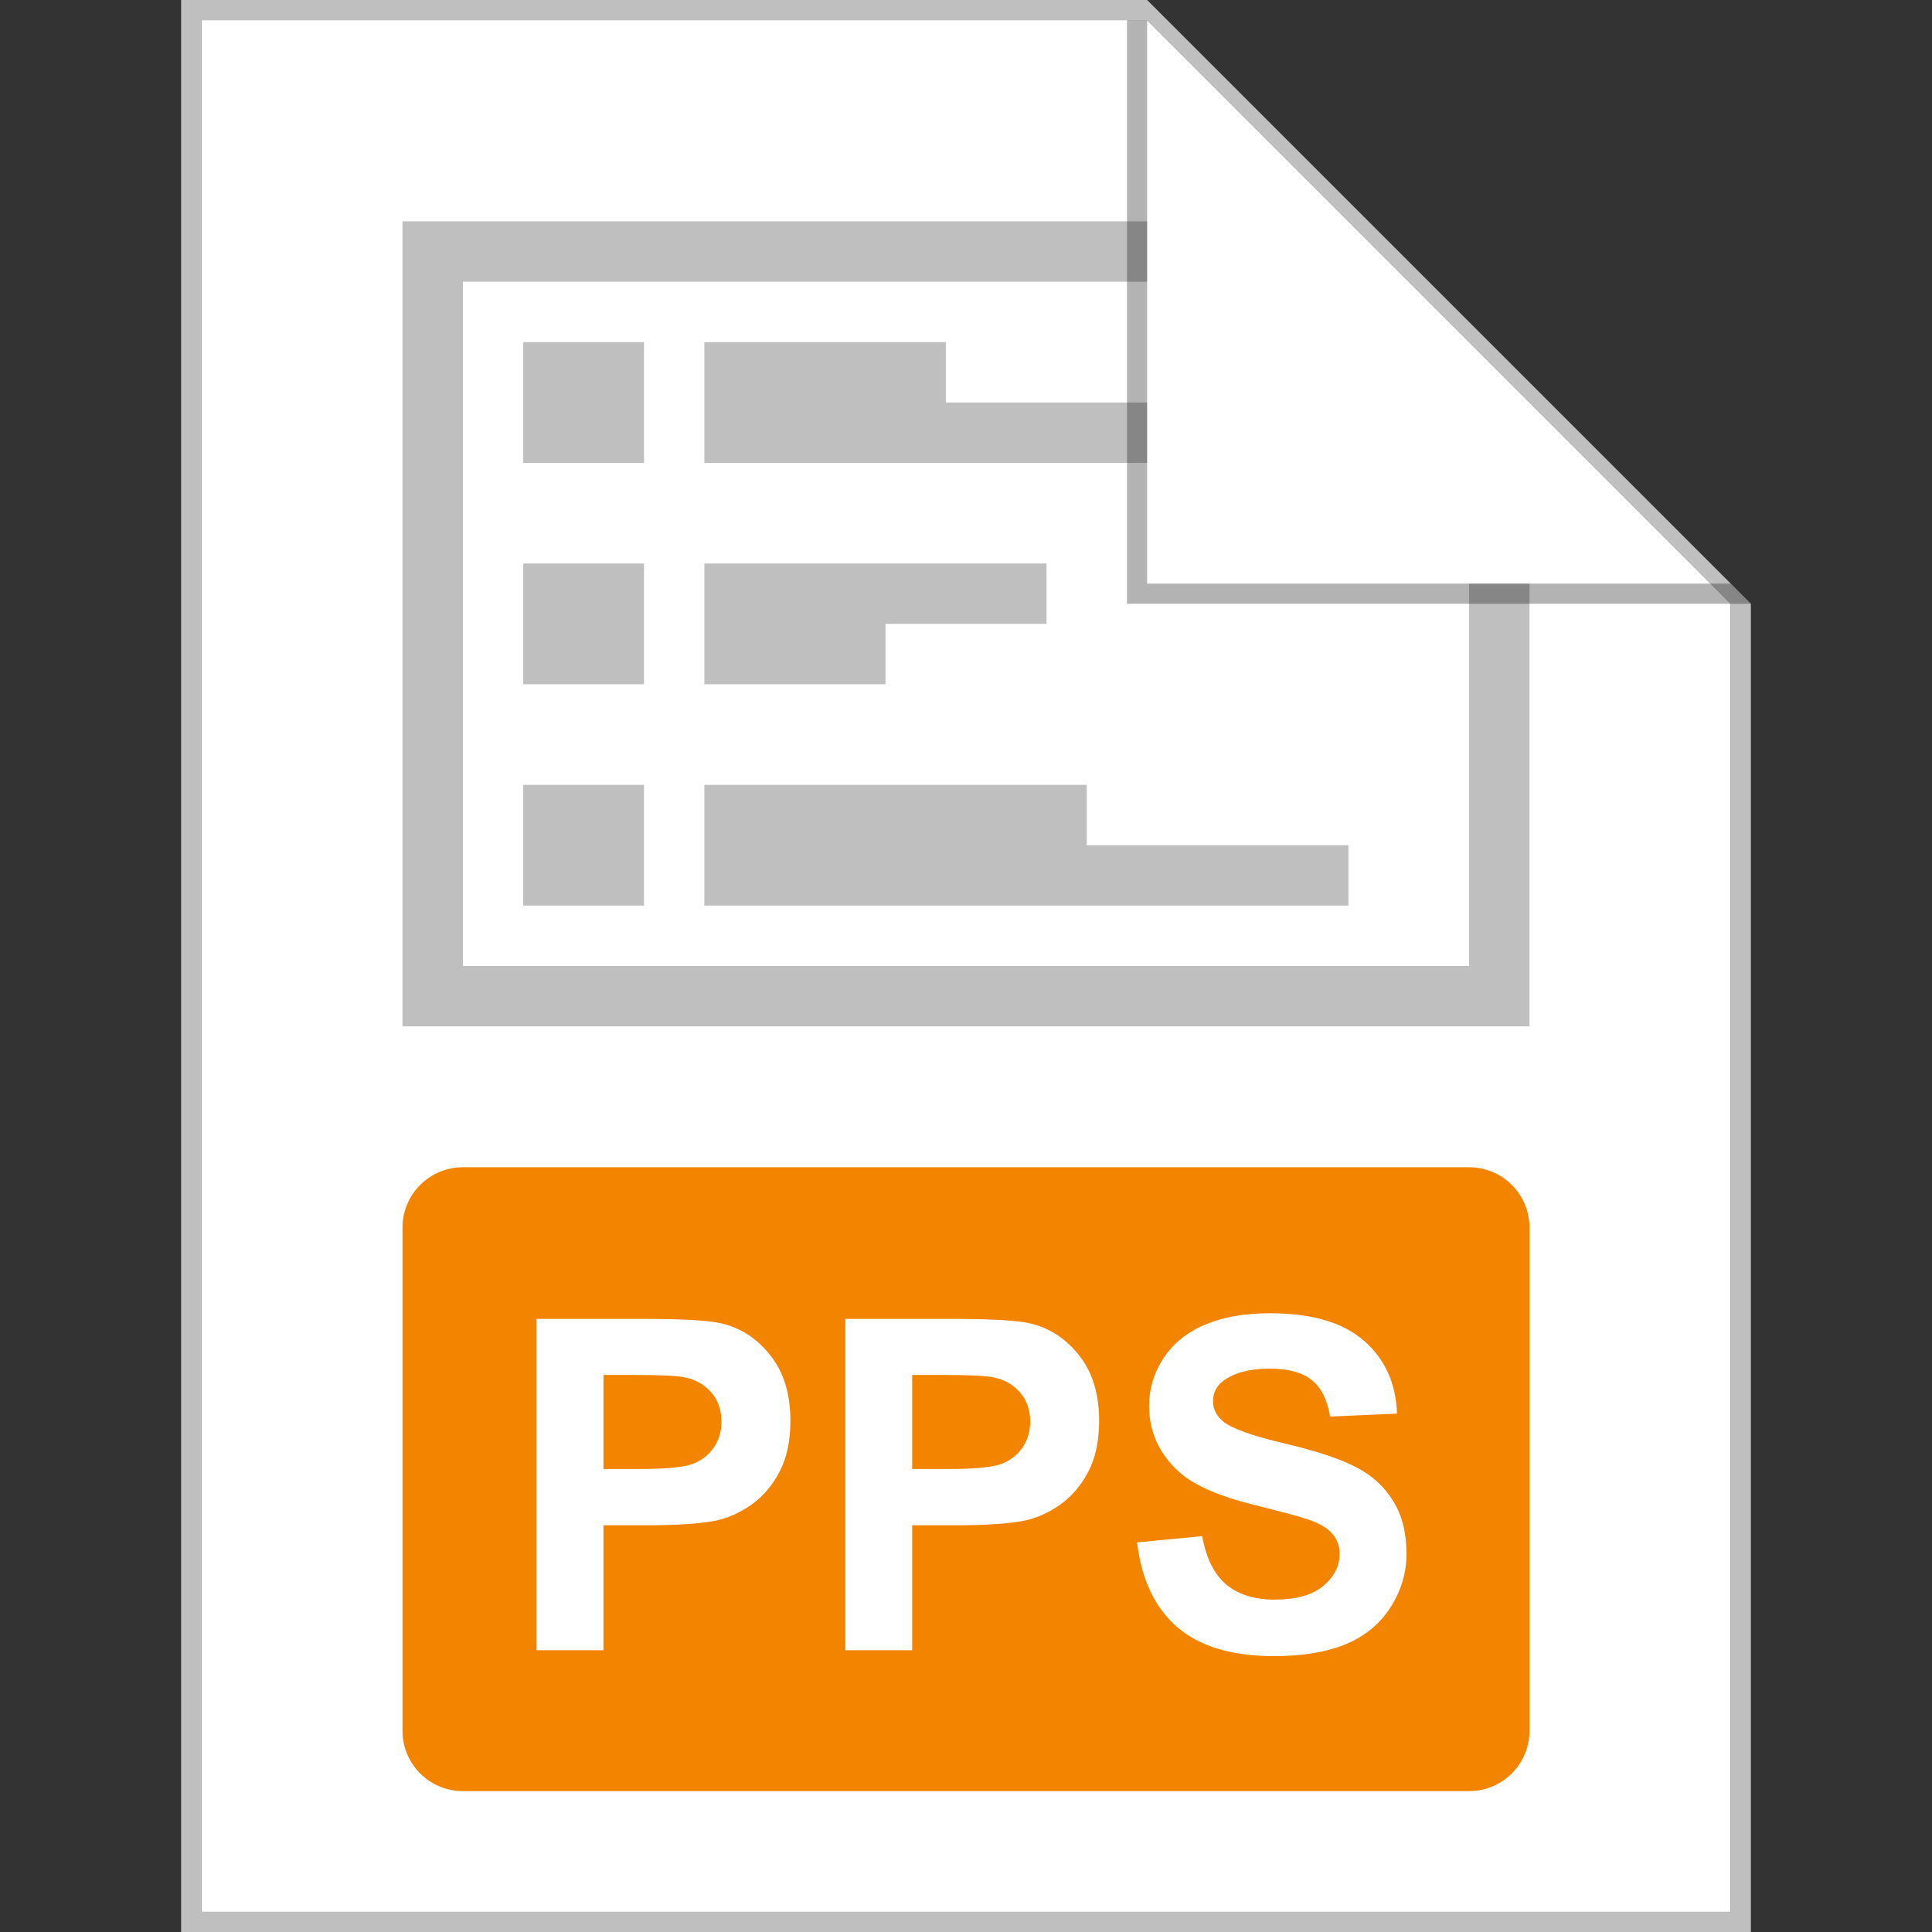 <svg width="96" height="96" viewBox="0 0 96 96" fill="none" xmlns="http://www.w3.org/2000/svg">
<rect x="0" y="0" width="96" height="96" fill="#333333" stroke="none"/>
<g clip-path="url(#clip0)">
<path d="M10 1H57L86 30V95H10V1Z" fill="white"/>
<path fill-rule="evenodd" clip-rule="evenodd" d="M10 95H86V30L57 1H10V95ZM57 -3.05176e-05H9V96H87V30L57 -3.05176e-05Z" fill="#BFBFBF"/>
<path d="M29.986 72.993V68.321H31.592C32.79 68.321 33.588 68.359 33.984 68.434C34.523 68.531 34.969 68.774 35.321 69.164C35.673 69.553 35.849 70.047 35.849 70.646C35.849 71.133 35.721 71.559 35.467 71.926C35.22 72.293 34.875 72.563 34.434 72.735C33.992 72.907 33.116 72.993 31.806 72.993H29.986Z" fill="#F38400"/>
<path d="M45.327 72.993V68.321H46.933C48.131 68.321 48.928 68.359 49.325 68.434C49.864 68.531 50.31 68.774 50.662 69.164C51.014 69.553 51.19 70.047 51.19 70.646C51.19 71.133 51.062 71.559 50.808 71.926C50.56 72.293 50.216 72.563 49.774 72.735C49.333 72.907 48.457 72.993 47.147 72.993H45.327Z" fill="#F38400"/>
<path fill-rule="evenodd" clip-rule="evenodd" d="M23 58C21.343 58 20 59.343 20 61V86C20 87.657 21.343 89 23 89H73C74.657 89 76 87.657 76 86V61C76 59.343 74.657 58 73 58H23ZM26.662 65.536V82H29.986V75.79H32.154C33.659 75.79 34.808 75.711 35.602 75.554C36.185 75.426 36.758 75.168 37.32 74.779C37.889 74.382 38.357 73.839 38.724 73.15C39.09 72.462 39.274 71.612 39.274 70.601C39.274 69.291 38.956 68.224 38.319 67.4C37.683 66.569 36.893 66.03 35.95 65.783C35.336 65.618 34.018 65.536 31.997 65.536H26.662ZM42.003 65.536V82H45.327V75.79H47.495C48.999 75.79 50.149 75.711 50.942 75.554C51.526 75.426 52.099 75.168 52.661 74.779C53.23 74.382 53.698 73.839 54.065 73.15C54.431 72.462 54.615 71.612 54.615 70.601C54.615 69.291 54.297 68.224 53.66 67.4C53.024 66.569 52.234 66.03 51.291 65.783C50.677 65.618 49.359 65.536 47.337 65.536H42.003ZM59.736 76.329L56.502 76.643C56.719 78.485 57.385 79.889 58.501 80.855C59.616 81.813 61.215 82.292 63.296 82.292C64.726 82.292 65.92 82.094 66.878 81.697C67.837 81.293 68.578 80.679 69.102 79.855C69.626 79.031 69.888 78.148 69.888 77.205C69.888 76.164 69.667 75.292 69.226 74.588C68.791 73.877 68.185 73.319 67.406 72.915C66.635 72.503 65.441 72.106 63.824 71.724C62.206 71.342 61.188 70.975 60.769 70.624C60.44 70.347 60.275 70.013 60.275 69.624C60.275 69.197 60.451 68.857 60.803 68.602C61.349 68.205 62.105 68.007 63.071 68.007C64.007 68.007 64.707 68.194 65.171 68.568C65.643 68.935 65.95 69.542 66.092 70.388L69.416 70.242C69.364 68.729 68.814 67.52 67.766 66.614C66.725 65.708 65.171 65.255 63.105 65.255C61.84 65.255 60.758 65.446 59.859 65.828C58.968 66.21 58.283 66.768 57.804 67.501C57.333 68.228 57.097 69.01 57.097 69.849C57.097 71.151 57.602 72.256 58.613 73.162C59.331 73.805 60.582 74.348 62.364 74.79C63.749 75.134 64.636 75.374 65.025 75.509C65.594 75.711 65.991 75.951 66.216 76.228C66.448 76.497 66.564 76.826 66.564 77.216C66.564 77.822 66.291 78.354 65.744 78.811C65.205 79.26 64.4 79.484 63.33 79.484C62.319 79.484 61.514 79.23 60.915 78.721C60.324 78.212 59.931 77.414 59.736 76.329Z" fill="#F38400"/>
<path d="M57 11H20V51H76V29H73V48H23V14H57V11Z" fill="#BFBFBF"/>
<path d="M57 20H47V17H35V23H57V20Z" fill="#BFBFBF"/>
<path d="M32 17H26V23H32V17Z" fill="#BFBFBF"/>
<path d="M67 42H54V39H35V45H67V42Z" fill="#BFBFBF"/>
<path d="M52 28H35V34H44V31H52V28Z" fill="#BFBFBF"/>
<path d="M32 28H26V34H32V28Z" fill="#BFBFBF"/>
<path d="M32 39H26V45H32V39Z" fill="#BFBFBF"/>
<path opacity="0.3" d="M56 30V1H57V29H86L87 30H56Z" fill="black"/>
</g>
<defs>
<clipPath id="clip0">
<rect width="96" height="96" fill="white"/>
</clipPath>
</defs>
</svg>
